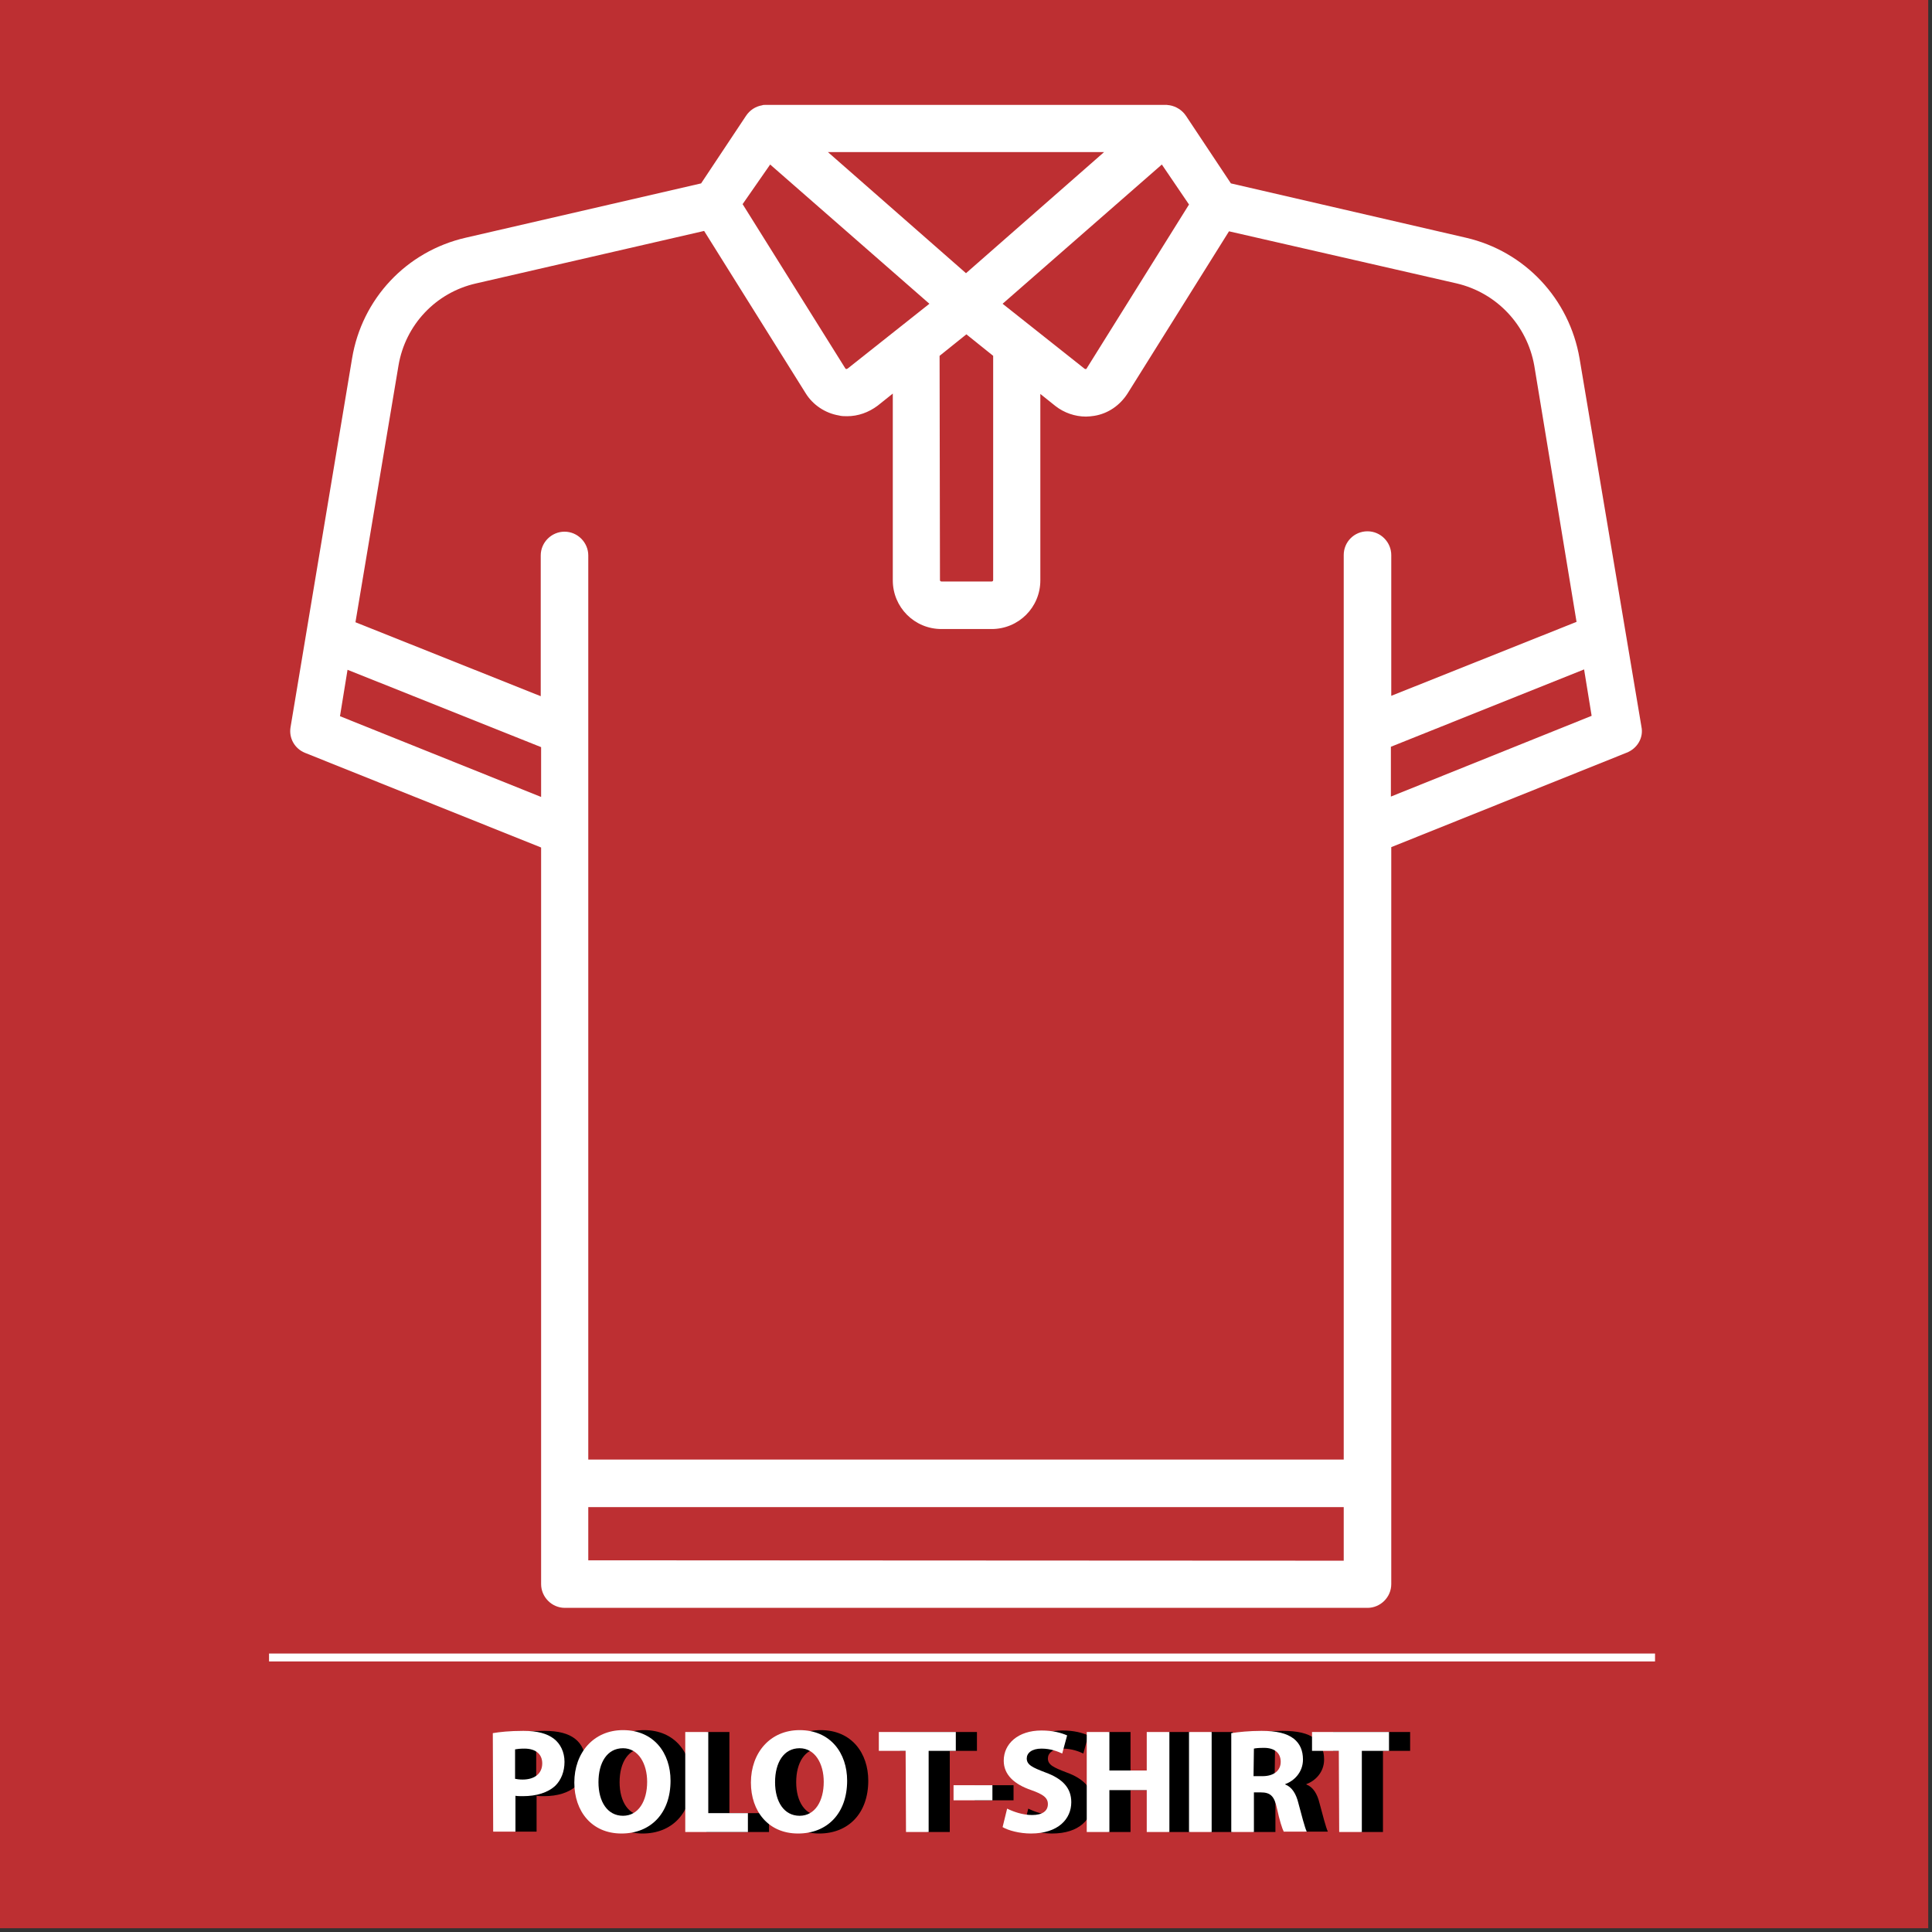 <?xml version="1.0" encoding="utf-8"?>
<!-- Generator: Adobe Illustrator 19.0.0, SVG Export Plug-In . SVG Version: 6.00 Build 0)  -->
<svg version="1.1" id="Layer_1" xmlns="http://www.w3.org/2000/svg" xmlns:xlink="http://www.w3.org/1999/xlink" x="0px" y="0px"
	 viewBox="148 -184 512 512" style="enable-background:new 148 -184 512 512;" xml:space="preserve">
<rect x="148" y="-184" width="512" height="512" fill="#333333" stroke="none"/>
<style type="text/css">
	.st0{fill-rule:evenodd;clip-rule:evenodd;fill:#BD2F32;}
	.st1{fill:#FFFFFF;}
</style>
<g id="XMLID_29_">
	<rect id="XMLID_28_" x="147" y="-185" class="st0" width="512" height="512"/>
	<g id="XMLID_30_">
		<rect id="XMLID_31_" x="219.3" y="254.2" class="st1" width="367.3" height="2.1"/>
	</g>
</g>
<path class="st1" d="M583,8.6L566.6-89c-2.7-15.8-14.5-28.4-30.1-32l-62.3-14.4l-11.9-17.9c-1-1.5-2.6-2.5-4.3-2.8
	c-0.3,0-0.6-0.1-0.8-0.1l0,0H350.8l0,0c-0.3,0-0.6,0-0.8,0.1c-1.8,0.3-3.3,1.3-4.3,2.8l-11.9,17.9L271.4-121
	c-15.7,3.6-27.5,16.2-30.1,32L225,8.7c-0.5,2.9,1.1,5.7,3.8,6.8l62.6,25.1v195.2c0,3.4,2.8,6.3,6.3,6.3h212.7c3.4,0,6.3-2.8,6.3-6.3
	V40.5L579,15.5C581.9,14.4,583.6,11.5,583,8.6z M463.1-129.8L436-86.4c0,0.1-0.1,0.2-0.3,0.2s-0.3-0.1-0.3-0.1l-21.7-17.2l42.2-36.9
	L463.1-129.8z M404-111.6l-36.6-32.1h73.2L404-111.6z M397-89.7l7.1-5.7l7.1,5.7v59.4c0,0.3-0.2,0.4-0.4,0.4h-13.3
	c-0.3,0-0.4-0.2-0.4-0.4L397-89.7L397-89.7z M352.1-140.4l42.2,36.9l-21.7,17.2c-0.1,0-0.2,0.1-0.3,0.1c-0.2,0-0.3-0.2-0.3-0.2
	l-27.2-43.5L352.1-140.4z M253.6-87.1c1.8-10.8,9.9-19.4,20.6-21.8l60.4-13.9l26.9,43c1.9,3.1,5.2,5.3,8.8,5.9
	c0.7,0.2,1.5,0.2,2.2,0.2c2.9,0,5.7-1,8.1-2.8l4-3.2v49.5c0,7.1,5.7,12.9,12.9,12.9h13.3c7.1,0,12.9-5.7,12.9-12.9v-49.4l4,3.2
	c2.3,1.8,5.2,2.8,8.1,2.8c0.7,0,1.5-0.1,2.2-0.2c3.7-0.6,6.8-2.8,8.8-5.9l26.9-43l60.3,13.8c10.7,2.5,18.7,11.1,20.6,21.8l11.2,67.9
	L516.7,0.4v-37.3c0-3.4-2.8-6.3-6.3-6.3s-6.3,2.8-6.3,6.3v239.7H303.9V-36.8c0-3.4-2.8-6.3-6.3-6.3c-3.4,0-6.3,2.8-6.3,6.3V0.5
	l-49.1-19.6L253.6-87.1z M238.1,5.8l2-12.3L291.4,14v13.2L238.1,5.8z M303.9,229.5v-14.1h200.2v14.2L303.9,229.5L303.9,229.5z
	 M516.6,27.1V13.9l51.2-20.5l2,12.3L516.6,27.1z"/>
<g>
	<path d="M284.2,275.3c1.8-0.3,4.4-0.6,8.1-0.6s6.3,0.7,8.1,2.1c1.7,1.3,2.8,3.5,2.8,6.1c0,2.6-0.9,4.8-2.4,6.3
		c-2,1.9-5.1,2.8-8.6,2.8c-0.8,0-1.5,0-2-0.1v9.5h-5.9v-26.1H284.2z M290.1,287.4c0.5,0.1,1.1,0.2,2,0.2c3.2,0,5.2-1.6,5.2-4.3
		c0-2.4-1.7-3.9-4.7-3.9c-1.2,0-2,0.1-2.5,0.2V287.4z"/>
	<path d="M331.3,287.9c0,8.7-5.3,14-13,14c-7.9,0-12.5-5.9-12.5-13.5c0-7.9,5.1-13.9,12.9-13.9C326.9,274.5,331.3,280.6,331.3,287.9
		z M312.2,288.3c0,5.2,2.4,8.9,6.5,8.9s6.4-3.9,6.4-9c0-4.8-2.3-8.9-6.4-8.9C314.5,279.3,312.2,283.1,312.2,288.3z"/>
	<path d="M335.3,275h6v21.5h10.5v5h-16.6V275H335.3z"/>
	<path d="M378.1,287.9c0,8.7-5.3,14-13,14c-7.9,0-12.5-5.9-12.5-13.5c0-7.9,5.1-13.9,12.9-13.9C373.7,274.5,378.1,280.6,378.1,287.9
		z M359,288.3c0,5.2,2.4,8.9,6.5,8.9s6.4-3.9,6.4-9c0-4.8-2.3-8.9-6.4-8.9C361.3,279.3,359,283.1,359,288.3z"/>
	<path d="M393.6,280h-7.1v-5h20.4v5h-7.2v21.5h-6L393.6,280L393.6,280z"/>
	<path d="M416.6,289.1v4h-10.3v-4H416.6z"/>
	<path d="M420.5,295.3c1.6,0.8,4.1,1.7,6.6,1.7c2.8,0,4.2-1.1,4.2-2.9c0-1.7-1.3-2.6-4.4-3.7c-4.4-1.5-7.3-4-7.3-7.8
		c0-4.5,3.8-8,10-8c3,0,5.2,0.6,6.8,1.3l-1.3,4.8c-1.1-0.5-3-1.3-5.5-1.3c-2.6,0-3.9,1.2-3.9,2.6c0,1.7,1.5,2.4,4.9,3.7
		c4.7,1.7,6.9,4.2,6.9,7.9c0,4.4-3.4,8.3-10.7,8.3c-3,0-6-0.8-7.5-1.7L420.5,295.3z"/>
	<path d="M447.6,275v10.2h9.9V275h6v26.5h-6v-11.1h-9.9v11.1h-6V275H447.6z"/>
	<path d="M474.7,275v26.5h-6V275H474.7z"/>
	<path d="M479.9,275.3c1.9-0.3,4.8-0.6,8-0.6c3.9,0,6.7,0.6,8.6,2.1c1.6,1.3,2.4,3.1,2.4,5.5c0,3.4-2.4,5.7-4.7,6.5v0.1
		c1.8,0.7,2.9,2.5,3.5,5c0.8,3,1.7,6.5,2.2,7.5h-6.1c-0.4-0.8-1.1-2.9-1.8-6.2c-0.7-3.3-1.8-4.2-4.3-4.2H486v10.5h-6V275.3z
		 M485.8,286.7h2.4c3,0,4.8-1.5,4.8-3.8c0-2.4-1.7-3.7-4.4-3.7c-1.5,0-2.3,0.1-2.7,0.2L485.8,286.7L485.8,286.7z"/>
	<path d="M508.4,280h-7.1v-5h20.4v5h-7.2v21.5h-6L508.4,280L508.4,280z"/>
</g>
<g>
	<path class="st1" d="M278.6,275.3c1.8-0.3,4.4-0.6,8.1-0.6c3.7,0,6.3,0.7,8.1,2.1c1.7,1.3,2.8,3.5,2.8,6.1c0,2.6-0.9,4.8-2.4,6.3
		c-2,1.9-5.1,2.8-8.6,2.8c-0.8,0-1.5,0-2-0.1v9.5h-5.9L278.6,275.3L278.6,275.3z M284.5,287.4c0.5,0.1,1.1,0.2,2,0.2
		c3.2,0,5.2-1.6,5.2-4.3c0-2.4-1.7-3.9-4.7-3.9c-1.2,0-2,0.1-2.5,0.2V287.4z"/>
	<path class="st1" d="M325.7,287.9c0,8.7-5.3,14-13,14c-7.9,0-12.5-5.9-12.5-13.5c0-7.9,5.1-13.9,12.9-13.9
		C321.3,274.5,325.7,280.6,325.7,287.9z M306.6,288.3c0,5.2,2.4,8.9,6.5,8.9s6.4-3.9,6.4-9c0-4.8-2.3-8.9-6.4-8.9
		C308.9,279.3,306.6,283.1,306.6,288.3z"/>
	<path class="st1" d="M329.7,275h6v21.5h10.5v5h-16.6V275H329.7z"/>
	<path class="st1" d="M372.5,287.9c0,8.7-5.3,14-13,14c-7.9,0-12.5-5.9-12.5-13.5c0-7.9,5.1-13.9,12.9-13.9
		C368.1,274.5,372.5,280.6,372.5,287.9z M353.4,288.3c0,5.2,2.4,8.9,6.5,8.9s6.4-3.9,6.4-9c0-4.8-2.3-8.9-6.4-8.9
		C355.7,279.3,353.4,283.1,353.4,288.3z"/>
	<path class="st1" d="M388,280h-7.1v-5h20.4v5h-7.2v21.5h-6L388,280L388,280z"/>
	<path class="st1" d="M411,289.1v4h-10.3v-4H411z"/>
	<path class="st1" d="M414.9,295.3c1.6,0.8,4.1,1.7,6.6,1.7c2.8,0,4.2-1.1,4.2-2.9c0-1.7-1.3-2.6-4.4-3.7c-4.4-1.5-7.3-4-7.3-7.8
		c0-4.5,3.8-8,10-8c3,0,5.2,0.6,6.8,1.3l-1.3,4.8c-1.1-0.5-3-1.3-5.5-1.3c-2.6,0-3.9,1.2-3.9,2.6c0,1.7,1.5,2.4,4.9,3.7
		c4.7,1.7,6.9,4.2,6.9,7.9c0,4.4-3.4,8.3-10.7,8.3c-3,0-6-0.8-7.5-1.7L414.9,295.3z"/>
	<path class="st1" d="M442,275v10.2h9.9V275h6v26.5h-6v-11.1H442v11.1h-6V275H442z"/>
	<path class="st1" d="M469.1,275v26.5h-6V275H469.1z"/>
	<path class="st1" d="M474.3,275.3c1.9-0.3,4.8-0.6,8-0.6c3.9,0,6.7,0.6,8.6,2.1c1.6,1.3,2.4,3.1,2.4,5.5c0,3.4-2.4,5.7-4.7,6.5v0.1
		c1.8,0.7,2.9,2.5,3.5,5c0.8,3,1.7,6.5,2.2,7.5h-6.1c-0.4-0.8-1.1-2.9-1.8-6.2c-0.7-3.3-1.8-4.2-4.3-4.2h-1.8v10.5h-6V275.3z
		 M480.2,286.7h2.4c3,0,4.8-1.5,4.8-3.8c0-2.4-1.7-3.7-4.4-3.7c-1.5,0-2.3,0.1-2.7,0.2L480.2,286.7L480.2,286.7z"/>
	<path class="st1" d="M502.8,280h-7.1v-5h20.4v5h-7.2v21.5h-6L502.8,280L502.8,280z"/>
</g>
</svg>
